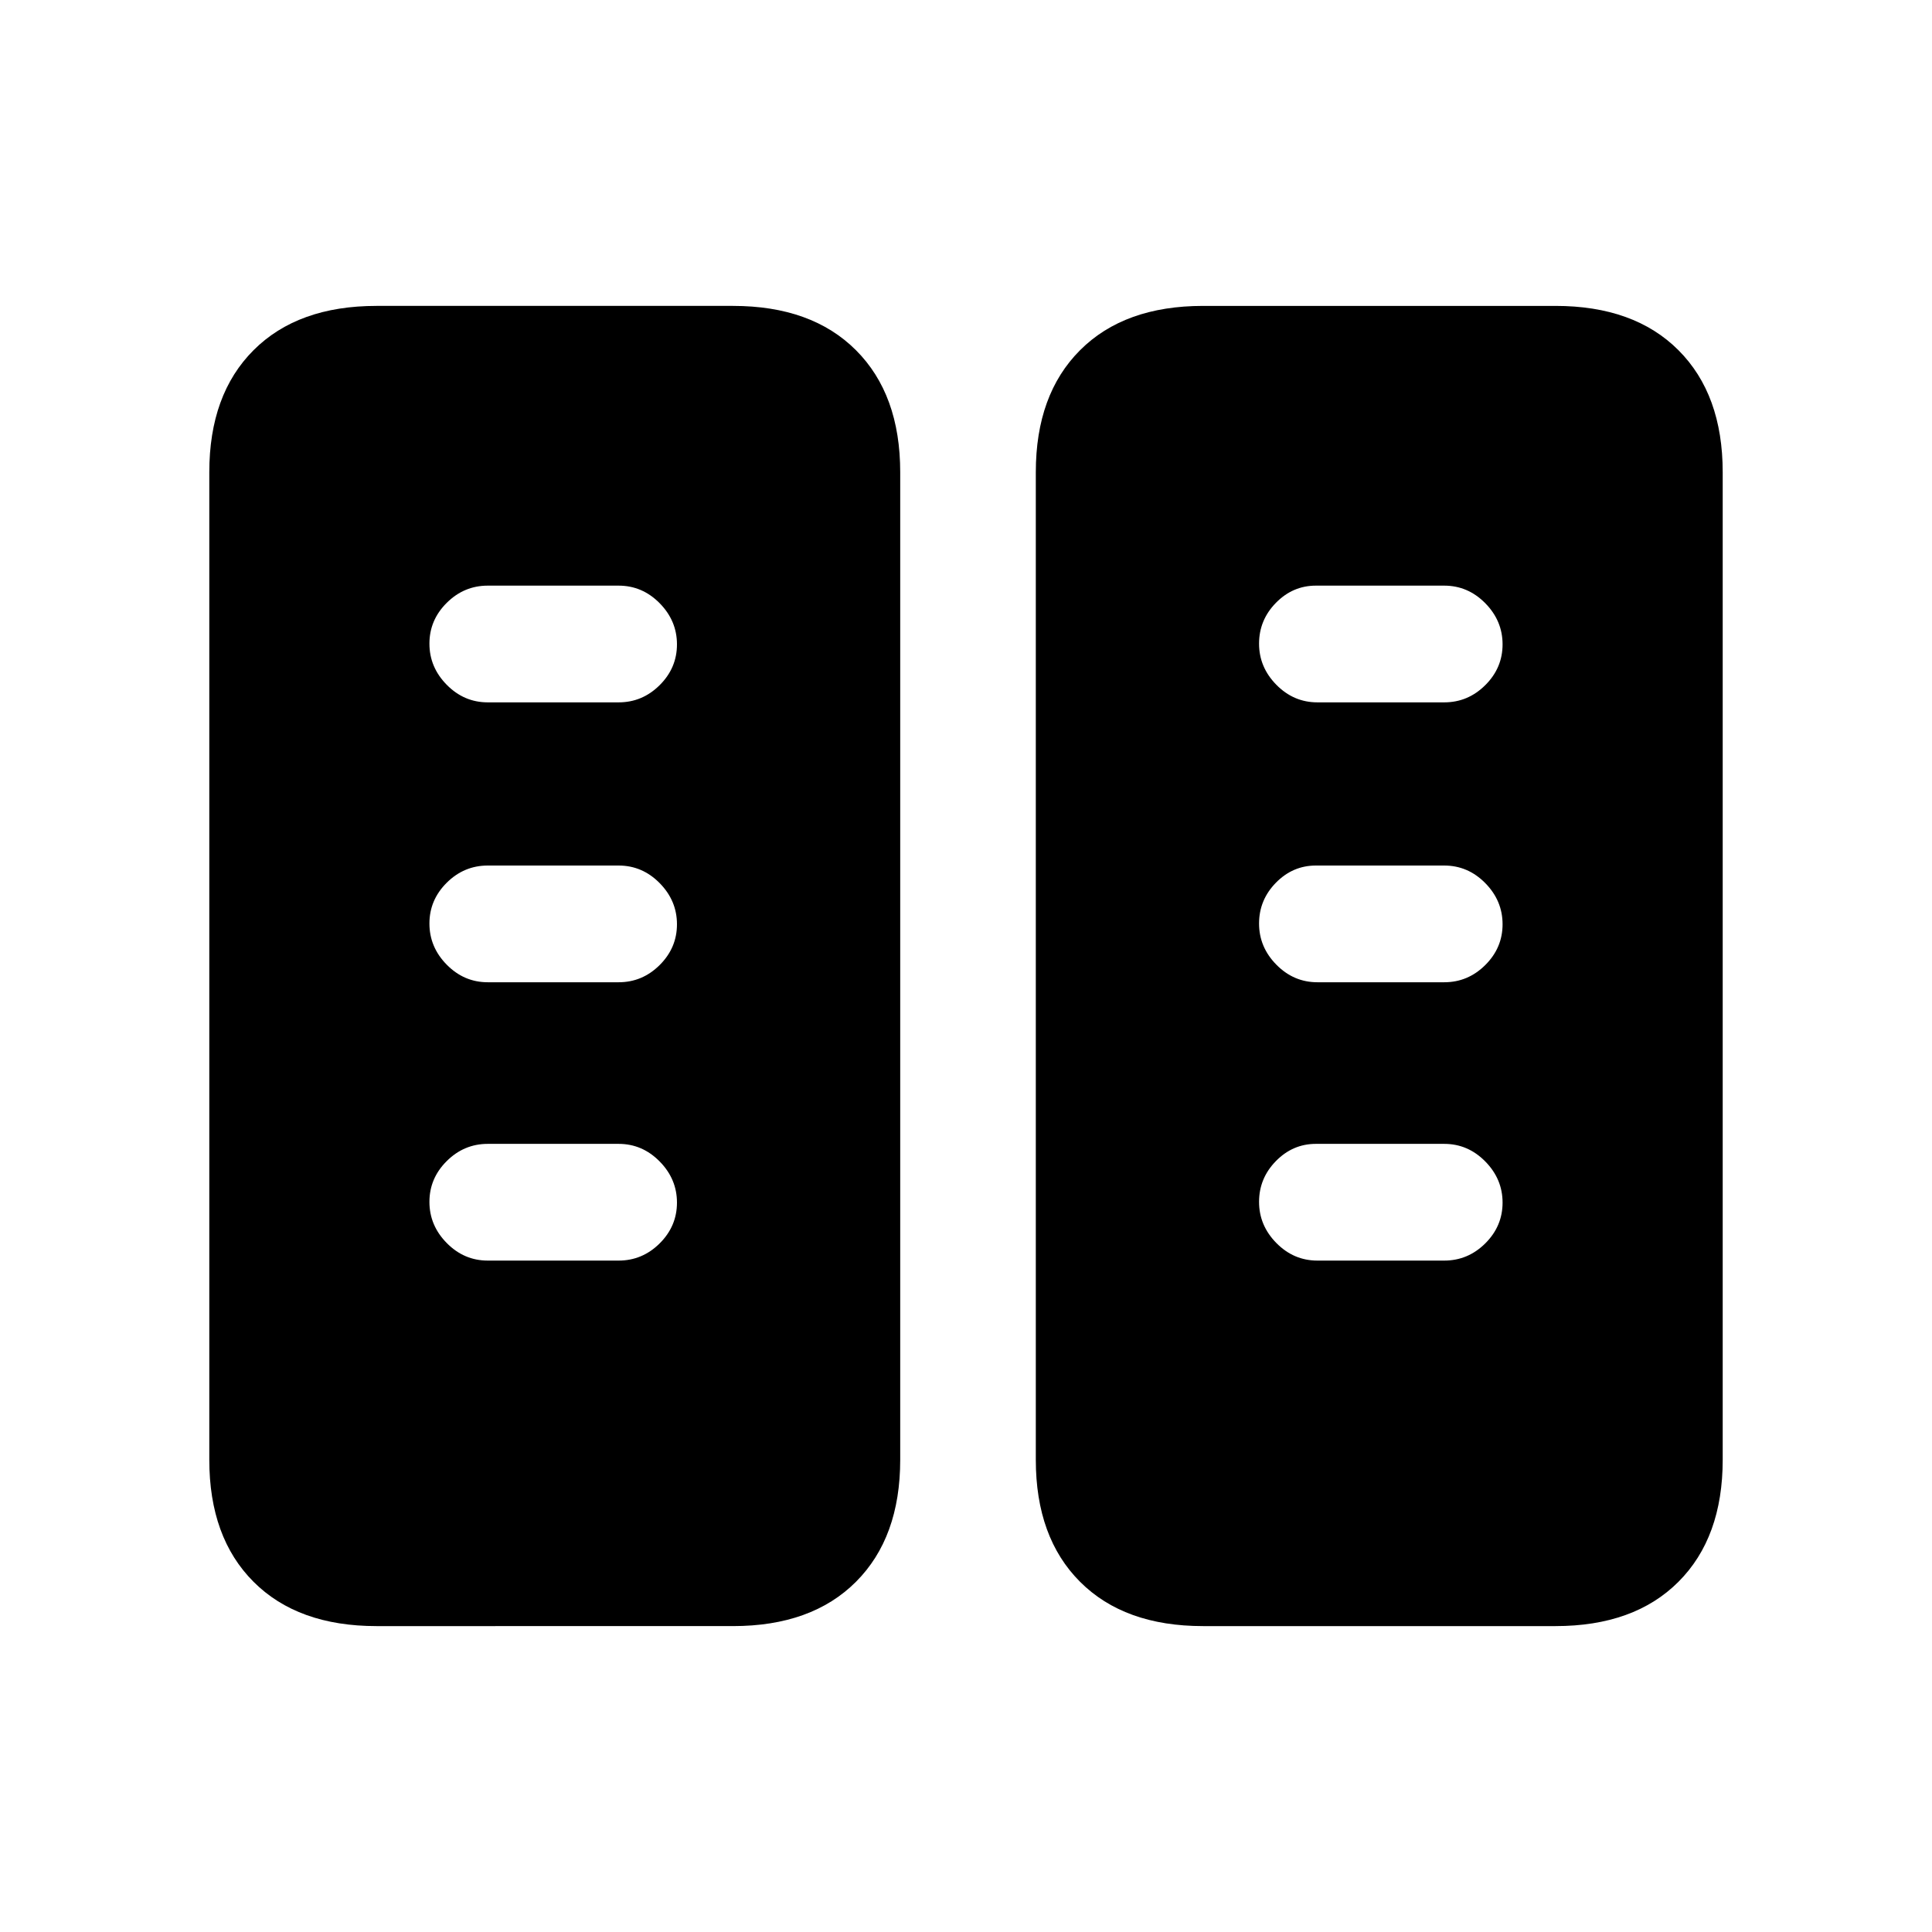 <svg xmlns="http://www.w3.org/2000/svg" height="20" viewBox="0 -960 960 960" width="20"><path d="M187.11-152Q148-152 126-174t-22-60.62v-490.76Q104-764 126-786t61.11-22H364.2q39.11 0 61.11 22t22 60.62v490.76q0 38.62-22 60.62t-61.11 22H187.11Zm410.69 0q-39.11 0-61.11-22t-22-60.62v-490.76q0-38.62 22-60.62t61.11-22h175.09Q812-808 834-786t22 60.62v490.76Q856-196 834-174t-61.11 22H597.8ZM336.38-362.43q0-11.72-8.6-20.45-8.6-8.74-20.4-8.74h-65q-11.8 0-20.4 8.55-8.6 8.55-8.6 20.27 0 11.72 8.6 20.45 8.6 8.73 20.4 8.73h65q11.8 0 20.4-8.54 8.6-8.55 8.6-20.27Zm410.24 0q0-11.72-8.6-20.45-8.6-8.74-20.4-8.74h-63.77q-11.48 0-19.86 8.55-8.37 8.55-8.37 20.27 0 11.72 8.6 20.45 8.6 8.73 20.4 8.73h63q11.8 0 20.4-8.54 8.6-8.55 8.6-20.27ZM336.38-500.74q0-11.72-8.6-20.45-8.6-8.73-20.4-8.73h-65q-11.8 0-20.4 8.54-8.6 8.55-8.6 20.27 0 11.73 8.6 20.46t20.4 8.73h65q11.8 0 20.4-8.55 8.6-8.55 8.6-20.27Zm410.24 0q0-11.72-8.6-20.45-8.6-8.73-20.4-8.73h-63.77q-11.48 0-19.86 8.54-8.37 8.55-8.37 20.27 0 11.73 8.6 20.46t20.4 8.73h63q11.8 0 20.4-8.55 8.6-8.55 8.6-20.27ZM336.38-639.82q0-11.72-8.6-20.45-8.6-8.73-20.4-8.73h-65q-11.8 0-20.4 8.55-8.6 8.54-8.6 20.27 0 11.72 8.6 20.45 8.6 8.73 20.4 8.73h65q11.8 0 20.4-8.55 8.6-8.54 8.6-20.27Zm410.24 0q0-11.72-8.6-20.45-8.6-8.73-20.4-8.73h-63.77q-11.48 0-19.86 8.55-8.37 8.54-8.37 20.27 0 11.72 8.6 20.45 8.6 8.73 20.4 8.73h63q11.8 0 20.4-8.55 8.6-8.54 8.6-20.27Z"/></svg>